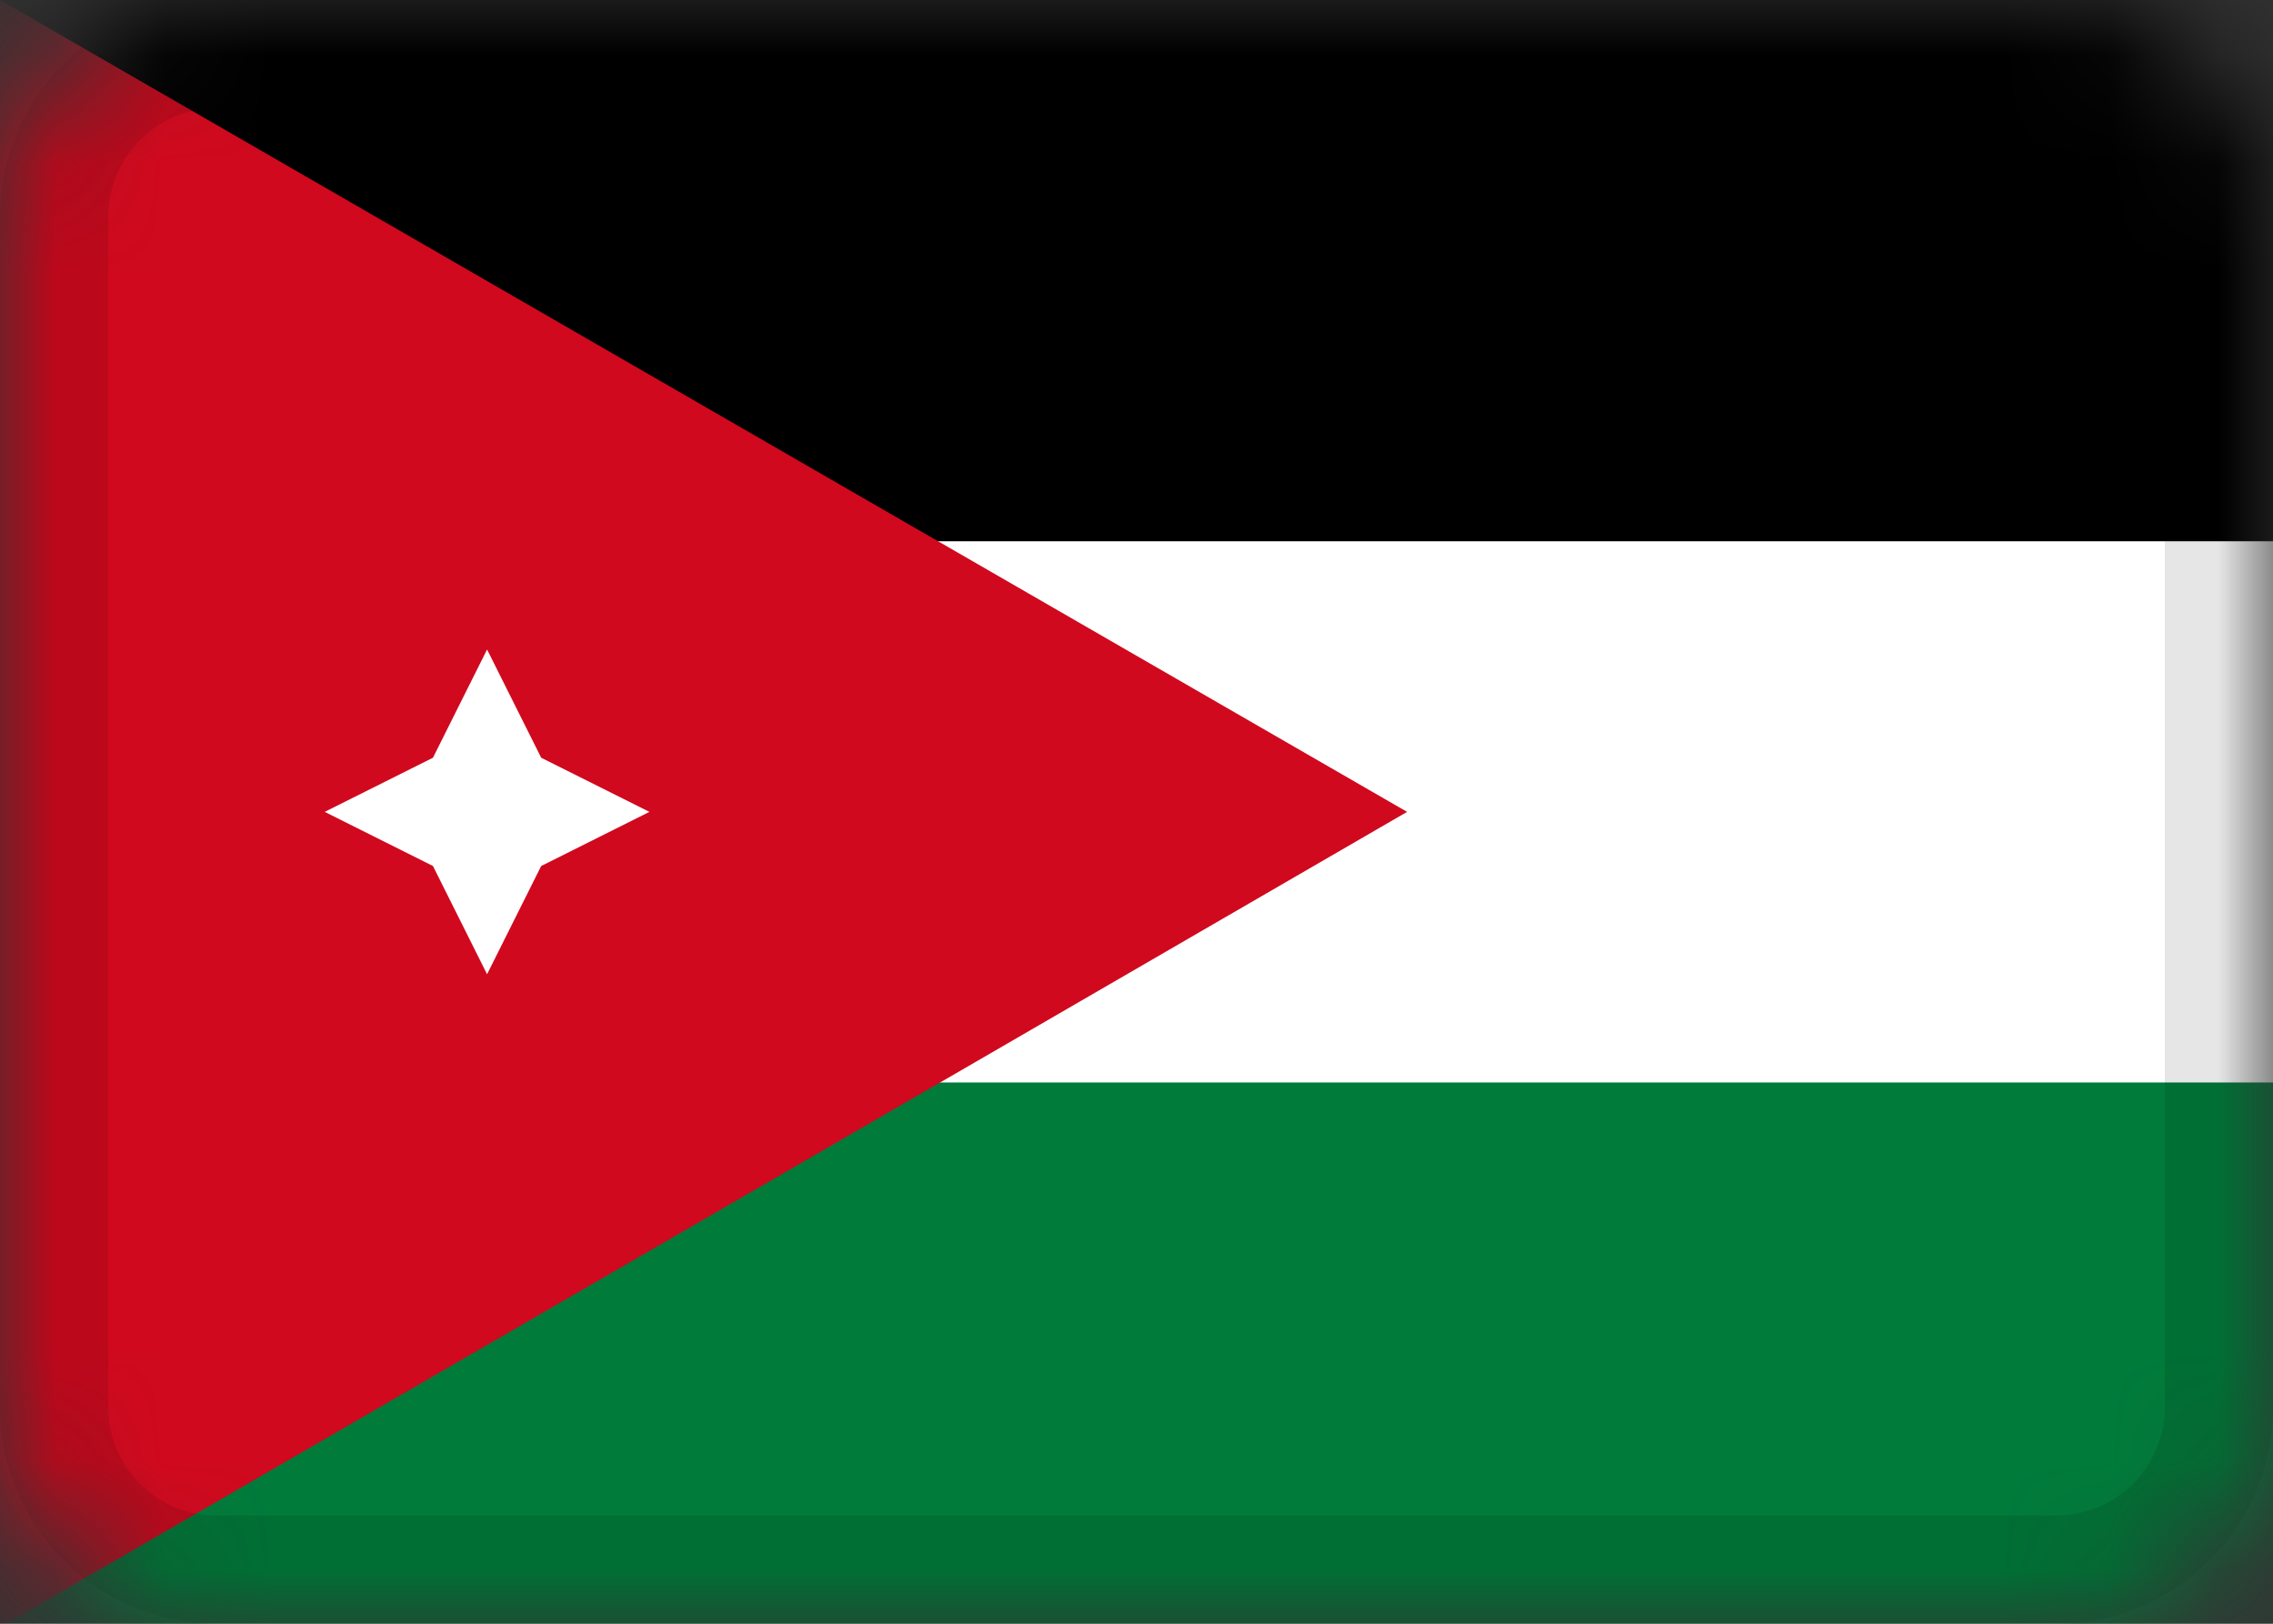 <svg viewBox="0 0 21 15" fill="none" xmlns="http://www.w3.org/2000/svg">
<rect x="0" y="0" width="21" height="15" fill="#333333" stroke="none"/>
<mask id="mask0_3_125" style="mask-type:alpha" maskUnits="userSpaceOnUse" x="0" y="0" width="21" height="15">
<path d="M19 0H2C0.895 0 0 0.895 0 2V13C0 14.105 0.895 15 2 15H19C20.105 15 21 14.105 21 13V2C21 0.895 20.105 0 19 0Z" fill="white"/>
</mask>
<g mask="url(#mask0_3_125)">
<path d="M19 0H2C0.895 0 0 0.895 0 2V13C0 14.105 0.895 15 2 15H19C20.105 15 21 14.105 21 13V2C21 0.895 20.105 0 19 0Z" fill="white"/>
<path fill-rule="evenodd" clip-rule="evenodd" d="M0 10H21V15H0V10Z" fill="#007B3A"/>
<path fill-rule="evenodd" clip-rule="evenodd" d="M0 0H21V5H0V0Z" fill="black"/>
<path fill-rule="evenodd" clip-rule="evenodd" d="M0 0V15.033L13 7.5L0 0Z" fill="#D0091E"/>
<path fill-rule="evenodd" clip-rule="evenodd" d="M3 7.5L4 7L4.5 6L5 7L6 7.5L5 8L4.5 9L4 8L3 7.5Z" fill="white"/>
<path d="M19 0.5H2C1.172 0.5 0.5 1.172 0.5 2V13C0.5 13.828 1.172 14.5 2 14.5H19C19.828 14.5 20.5 13.828 20.5 13V2C20.5 1.172 19.828 0.5 19 0.5Z" stroke="black" stroke-opacity="0.1"/>
</g>
</svg>
